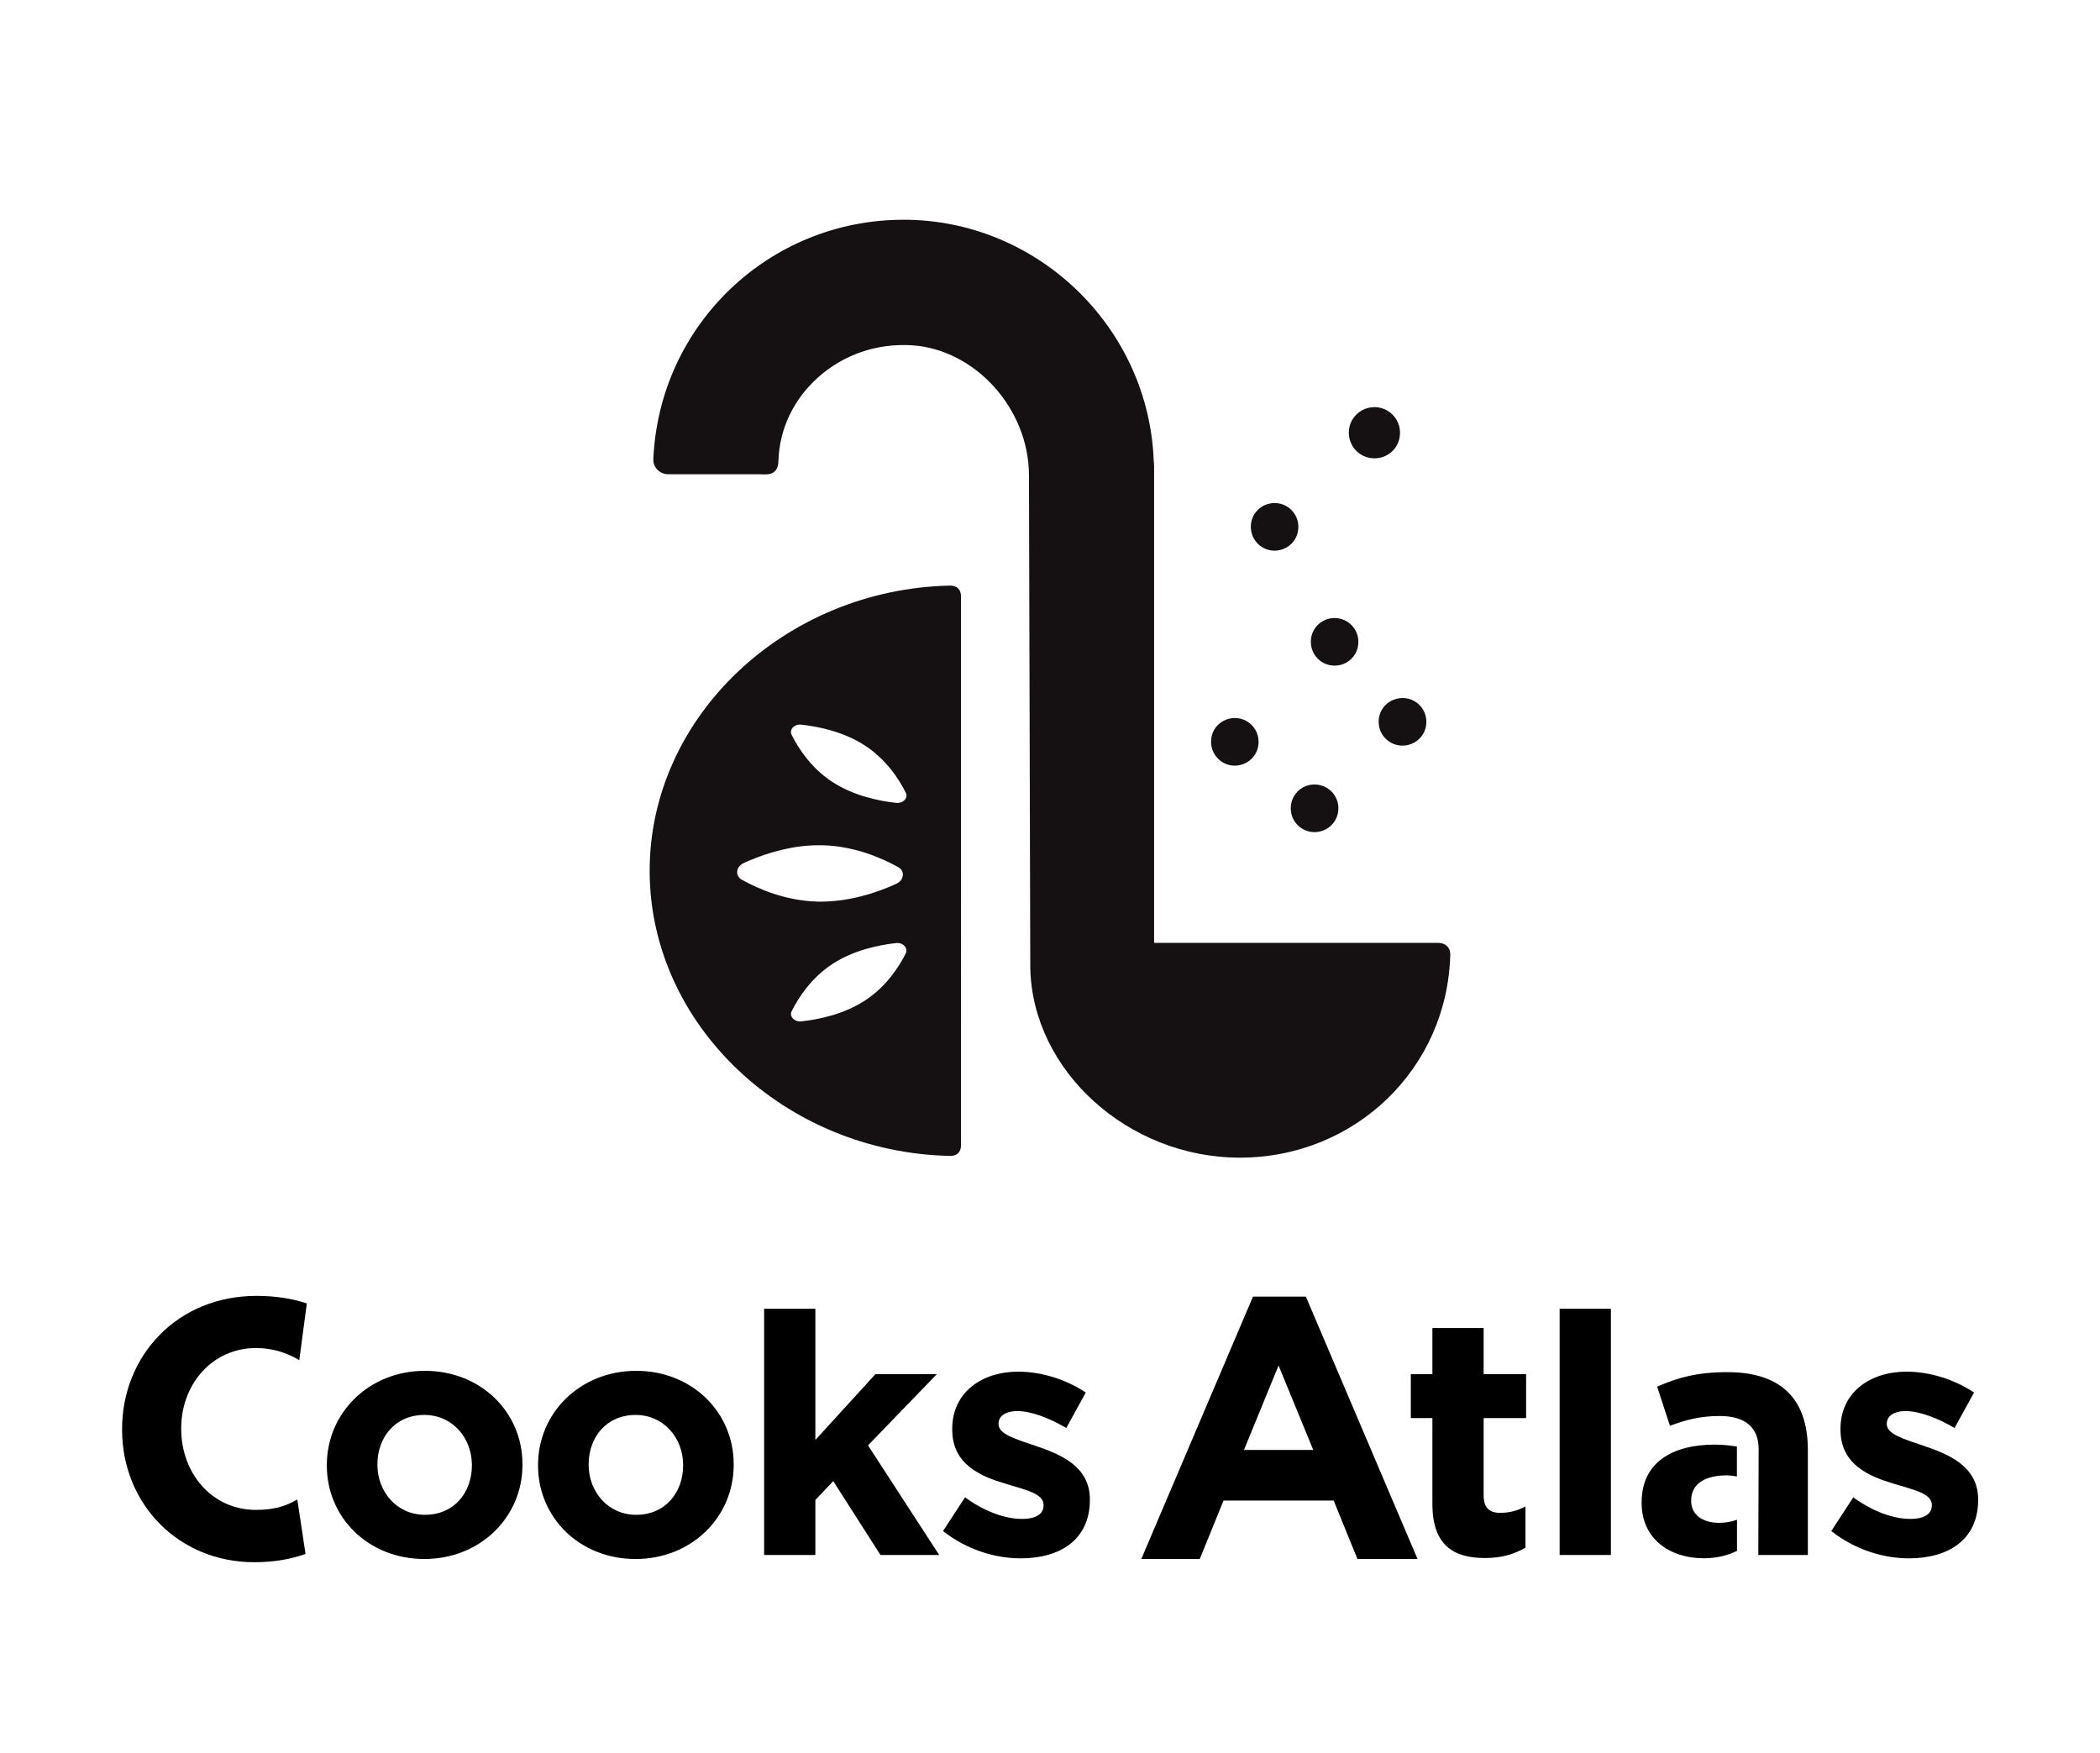 <?xml version="1.0" encoding="utf-8"?>
<!-- Generator: Adobe Adobe Illustrator 29.2.0, SVG Export Plug-In . SVG Version: 6.00 Build 0)  -->
<svg version="1.1" id="Layer_1" xmlns="http://www.w3.org/2000/svg"
	xmlns:xlink="http://www.w3.org/1999/xlink"
	x="0px" y="0px"
	viewBox="0 0 256.11 213.77"
	style="enable-background:new 0 0 256.11 213.77;" xml:space="preserve"> <style type="text/css">
	.st0{fill:#151012;}
</style>
	<!-- width="256.11px" height="213.77px" -->
<g>
		<path class="st0"
			d="M175.45,115h-34.6c-0.05,0-0.1-0.05-0.1-0.1V56.81l-0.03-0.48h-0.01c-0.54-16.33-14.13-29.53-30.51-29.53
		c-16.39,0-29.8,12.82-30.52,29.19c-0.02,0.48,0.15,0.94,0.49,1.29c0.34,0.35,0.81,0.56,1.31,0.56h10.94c0.16,0,0.31,0.01,0.46,0.01
		c0.61,0.02,1.19,0.04,1.61-0.36c0.3-0.29,0.45-0.74,0.45-1.39c0.14-3.8,1.83-7.36,4.76-10.01c3.13-2.83,7.21-4.24,11.49-3.98
		c7.75,0.49,14.3,7.76,14.3,15.87l0.16,60.04c0.23,12.56,11.93,23.17,25.55,23.17c14.07,0,25.35-10.89,25.67-24.81
		C176.87,115.56,176.29,115,175.45,115z" />
		<path class="st0"
			d="M157.5,97.87c-0.24,1.01,0.04,2.05,0.76,2.77c0.55,0.55,1.29,0.85,2.06,0.85c0.24,0,0.47-0.03,0.71-0.09
		c1.03-0.25,1.86-1.07,2.11-2.1c0.25-1.01-0.04-2.05-0.76-2.77c-0.72-0.72-1.76-1.01-2.77-0.77
		C158.57,96.01,157.75,96.84,157.5,97.87z" />
		<path class="st0"
			d="M168.22,87.32c-0.24,1.01,0.04,2.05,0.77,2.77c0.55,0.55,1.29,0.85,2.06,0.85c0.24,0,0.47-0.03,0.71-0.09
		c1.03-0.25,1.86-1.07,2.11-2.1c0.24-1.01-0.04-2.05-0.76-2.77c-0.72-0.72-1.76-1.01-2.77-0.76
		C169.29,85.47,168.47,86.29,168.22,87.32z" />
		<path class="st0"
			d="M150.59,93.38c0.24,0,0.47-0.03,0.71-0.09c1.03-0.25,1.86-1.07,2.11-2.1c0.24-1.01-0.04-2.05-0.76-2.77
		c-0.72-0.72-1.76-1.01-2.77-0.76c-1.03,0.25-1.86,1.07-2.1,2.1c-0.24,1.01,0.04,2.05,0.77,2.77
		C149.09,93.08,149.82,93.38,150.59,93.38z" />
		<path class="st0"
			d="M162.76,81.18c0.24,0,0.47-0.03,0.71-0.08c1.03-0.25,1.86-1.07,2.11-2.1c0.24-1.01-0.04-2.05-0.76-2.77
		c-0.72-0.72-1.76-1.01-2.77-0.77c-1.03,0.25-1.86,1.08-2.1,2.1c-0.24,1.01,0.04,2.05,0.76,2.77
		C161.25,80.88,161.99,81.18,162.76,81.18z" />
		<path class="st0"
			d="M155.45,67.16c0.24,0,0.47-0.03,0.71-0.09c1.03-0.25,1.86-1.07,2.1-2.1c0.24-1.01-0.04-2.05-0.76-2.77
		c-0.72-0.72-1.76-1.01-2.77-0.76c-1.03,0.25-1.86,1.07-2.1,2.1c-0.24,1.01,0.04,2.05,0.76,2.77
		C153.95,66.87,154.68,67.16,155.45,67.16z" />
		<path class="st0"
			d="M167.63,55.9c0.25,0,0.51-0.03,0.76-0.09c1.11-0.27,2-1.15,2.26-2.26c0.26-1.09-0.04-2.2-0.82-2.98
		c-0.78-0.78-1.89-1.09-2.98-0.82c-1.11,0.27-1.99,1.16-2.26,2.26c-0.26,1.09,0.05,2.2,0.82,2.98
		C166.01,55.58,166.8,55.9,167.63,55.9z" />
		<path class="st0"
			d="M115.86,71.42c-20.2,0.44-36.63,16.04-36.63,34.78s16.43,34.35,36.64,34.78c0.86,0,1.33-0.47,1.33-1.32V72.74
		C117.2,71.9,116.72,71.42,115.86,71.42z M96.55,123.33c0.85-1.7,2.4-4.08,4.97-5.76c2.59-1.69,5.65-2.32,7.77-2.55
		c0.05-0.01,0.1-0.01,0.15-0.01c0.46,0,0.8,0.23,0.96,0.47c0.1,0.14,0.24,0.43,0.07,0.78c-0.85,1.7-2.4,4.08-4.97,5.76
		c-2.59,1.69-5.65,2.32-7.77,2.55c-0.54,0.06-0.93-0.2-1.12-0.46C96.51,123.97,96.37,123.68,96.55,123.33z M110.41,97.46
		c-0.18,0.26-0.57,0.52-1.11,0.46c-2.12-0.23-5.19-0.86-7.78-2.55c-2.58-1.68-4.13-4.06-4.98-5.76c-0.17-0.34-0.03-0.63,0.06-0.77
		c0.18-0.26,0.57-0.52,1.11-0.46c2.12,0.23,5.19,0.86,7.78,2.55c2.58,1.68,4.13,4.06,4.98,5.76
		C110.65,97.03,110.51,97.32,110.41,97.46z M110.11,106.71c-0.02,0.46-0.32,0.86-0.8,1.08c-2.28,1.05-5.81,2.26-9.63,2.17
		c-3.82-0.1-7.11-1.5-9.2-2.66c-0.38-0.21-0.59-0.56-0.58-0.96c0.02-0.46,0.32-0.86,0.8-1.08c1.97-0.9,4.85-1.93,8.06-2.14
		c0.52-0.03,1.04-0.04,1.57-0.03c3.81,0.1,7.11,1.5,9.2,2.66C109.92,105.96,110.13,106.31,110.11,106.71z" />
	</g>
<g>
		<path
			d="M36.26,182.88c-1.49,0.87-2.93,1.27-5.05,1.27c-5.38,0-9.11-4.49-9.11-9.87v-0.09c0-5.38,3.81-9.78,9.11-9.78
		c1.98,0,3.69,0.53,5.29,1.48l0.92-6.92c-1.74-0.58-3.74-0.92-6.15-0.92c-9.65,0-16.38,7.31-16.38,16.24v0.09
		c0,9.02,6.86,16.15,16.11,16.15c2.45,0,4.48-0.37,6.26-1.01L36.26,182.88z" />
		<path
			d="M51.75,190.14c-6.83,0-11.89-5.06-11.89-11.39v-0.08c0-6.33,5.1-11.48,11.97-11.48c6.83,0,11.89,5.06,11.89,11.39v0.08
		C63.72,185,58.61,190.14,51.75,190.14z M57.55,178.66c0-3.25-2.34-6.09-5.8-6.09c-3.58,0-5.72,2.76-5.72,6.01v0.08
		c0,3.25,2.34,6.09,5.8,6.09c3.58,0,5.72-2.76,5.72-6.01V178.66z" />
		<path
			d="M77.51,190.14c-6.83,0-11.89-5.06-11.89-11.39v-0.08c0-6.33,5.1-11.48,11.97-11.48c6.83,0,11.89,5.06,11.89,11.39v0.08
		C89.48,185,84.38,190.14,77.51,190.14z M83.31,178.66c0-3.25-2.34-6.09-5.8-6.09c-3.58,0-5.72,2.76-5.72,6.01v0.08
		c0,3.25,2.34,6.09,5.8,6.09c3.58,0,5.72-2.76,5.72-6.01V178.66z" />
		<path
			d="M107.38,189.65l-5.76-9.01l-2.18,2.3v6.71h-6.25v-30.03h6.25v16l7.32-8.02h7.49l-8.39,8.68l8.68,13.37H107.38z" />
		<path
			d="M124.47,190.06c-3.08,0-6.54-1.03-9.46-3.33l2.68-4.11c2.38,1.73,4.89,2.63,6.95,2.63c1.81,0,2.63-0.66,2.63-1.64v-0.08
		c0-1.36-2.14-1.81-4.56-2.55c-3.08-0.91-6.58-2.34-6.58-6.62v-0.08c0-4.48,3.62-6.99,8.06-6.99c2.8,0,5.84,0.94,8.23,2.55
		l-2.38,4.32c-2.18-1.28-4.36-2.06-5.96-2.06c-1.52,0-2.3,0.66-2.3,1.52v0.08c0,1.23,2.1,1.81,4.48,2.63
		c3.08,1.03,6.66,2.51,6.66,6.54v0.08C132.9,187.84,129.24,190.06,124.47,190.06z" />
		<path
			d="M165.55,190.14l-2.9-7.13h-13.43l-2.9,7.13h-7.13l13.62-32h6.45l13.62,32H165.55z M155.93,166.54l-4.22,10.3h8.45
		L155.93,166.54z" />
		<path
			d="M181.11,190.02c-3.82,0-6.42-1.52-6.42-6.62v-10.45h-2.63v-5.35h2.63v-5.63h6.25v5.63h5.18v5.35h-5.18v9.42
		c0,1.44,0.62,2.14,2.02,2.14c1.15,0,2.18-0.29,3.08-0.78v5.02C184.73,189.52,183.21,190.02,181.11,190.02z" />
		<path d="M190.21,189.65v-30.03h6.25v30.03H190.21z" />
		<path
			d="M232.8,190.06c-3.08,0-6.54-1.03-9.46-3.33l2.68-4.11c2.38,1.73,4.89,2.63,6.95,2.63c1.81,0,2.63-0.66,2.63-1.64v-0.08
		c0-1.36-2.14-1.81-4.56-2.55c-3.08-0.91-6.58-2.34-6.58-6.62v-0.08c0-4.48,3.62-6.99,8.06-6.99c2.8,0,5.84,0.94,8.23,2.55
		l-2.38,4.32c-2.18-1.28-4.36-2.06-5.96-2.06c-1.52,0-2.3,0.66-2.3,1.52v0.08c0,1.23,2.1,1.81,4.48,2.63
		c3.08,1.03,6.66,2.51,6.66,6.54v0.08C241.23,187.84,237.57,190.06,232.8,190.06z" />
		<path
			d="M200.21,183.23v0.08c0,4.36,3.41,6.74,7.57,6.74c1.61,0,2.93-0.35,4.06-0.9v-3.8c-0.64,0.23-1.34,0.38-2.17,0.38
		c-2.02,0-3.42-0.98-3.42-2.67v-0.08c0-1.97,1.65-3.04,4.32-3.04c0.45,0,0.85,0.07,1.26,0.13v-3.64c-0.82-0.14-1.7-0.24-2.74-0.24
		C203.87,176.2,200.21,178.42,200.21,183.23z M210.66,167.35c-3.74,0-6.13,0.7-8.56,1.77l1.56,4.77c2.02-0.74,3.7-1.19,6.09-1.19
		c3.13,0,4.73,1.44,4.73,4.03l-0.04,12.92h6.04v-12.79C220.49,170.89,217.48,167.35,210.66,167.35z" />
	</g>
</svg>
